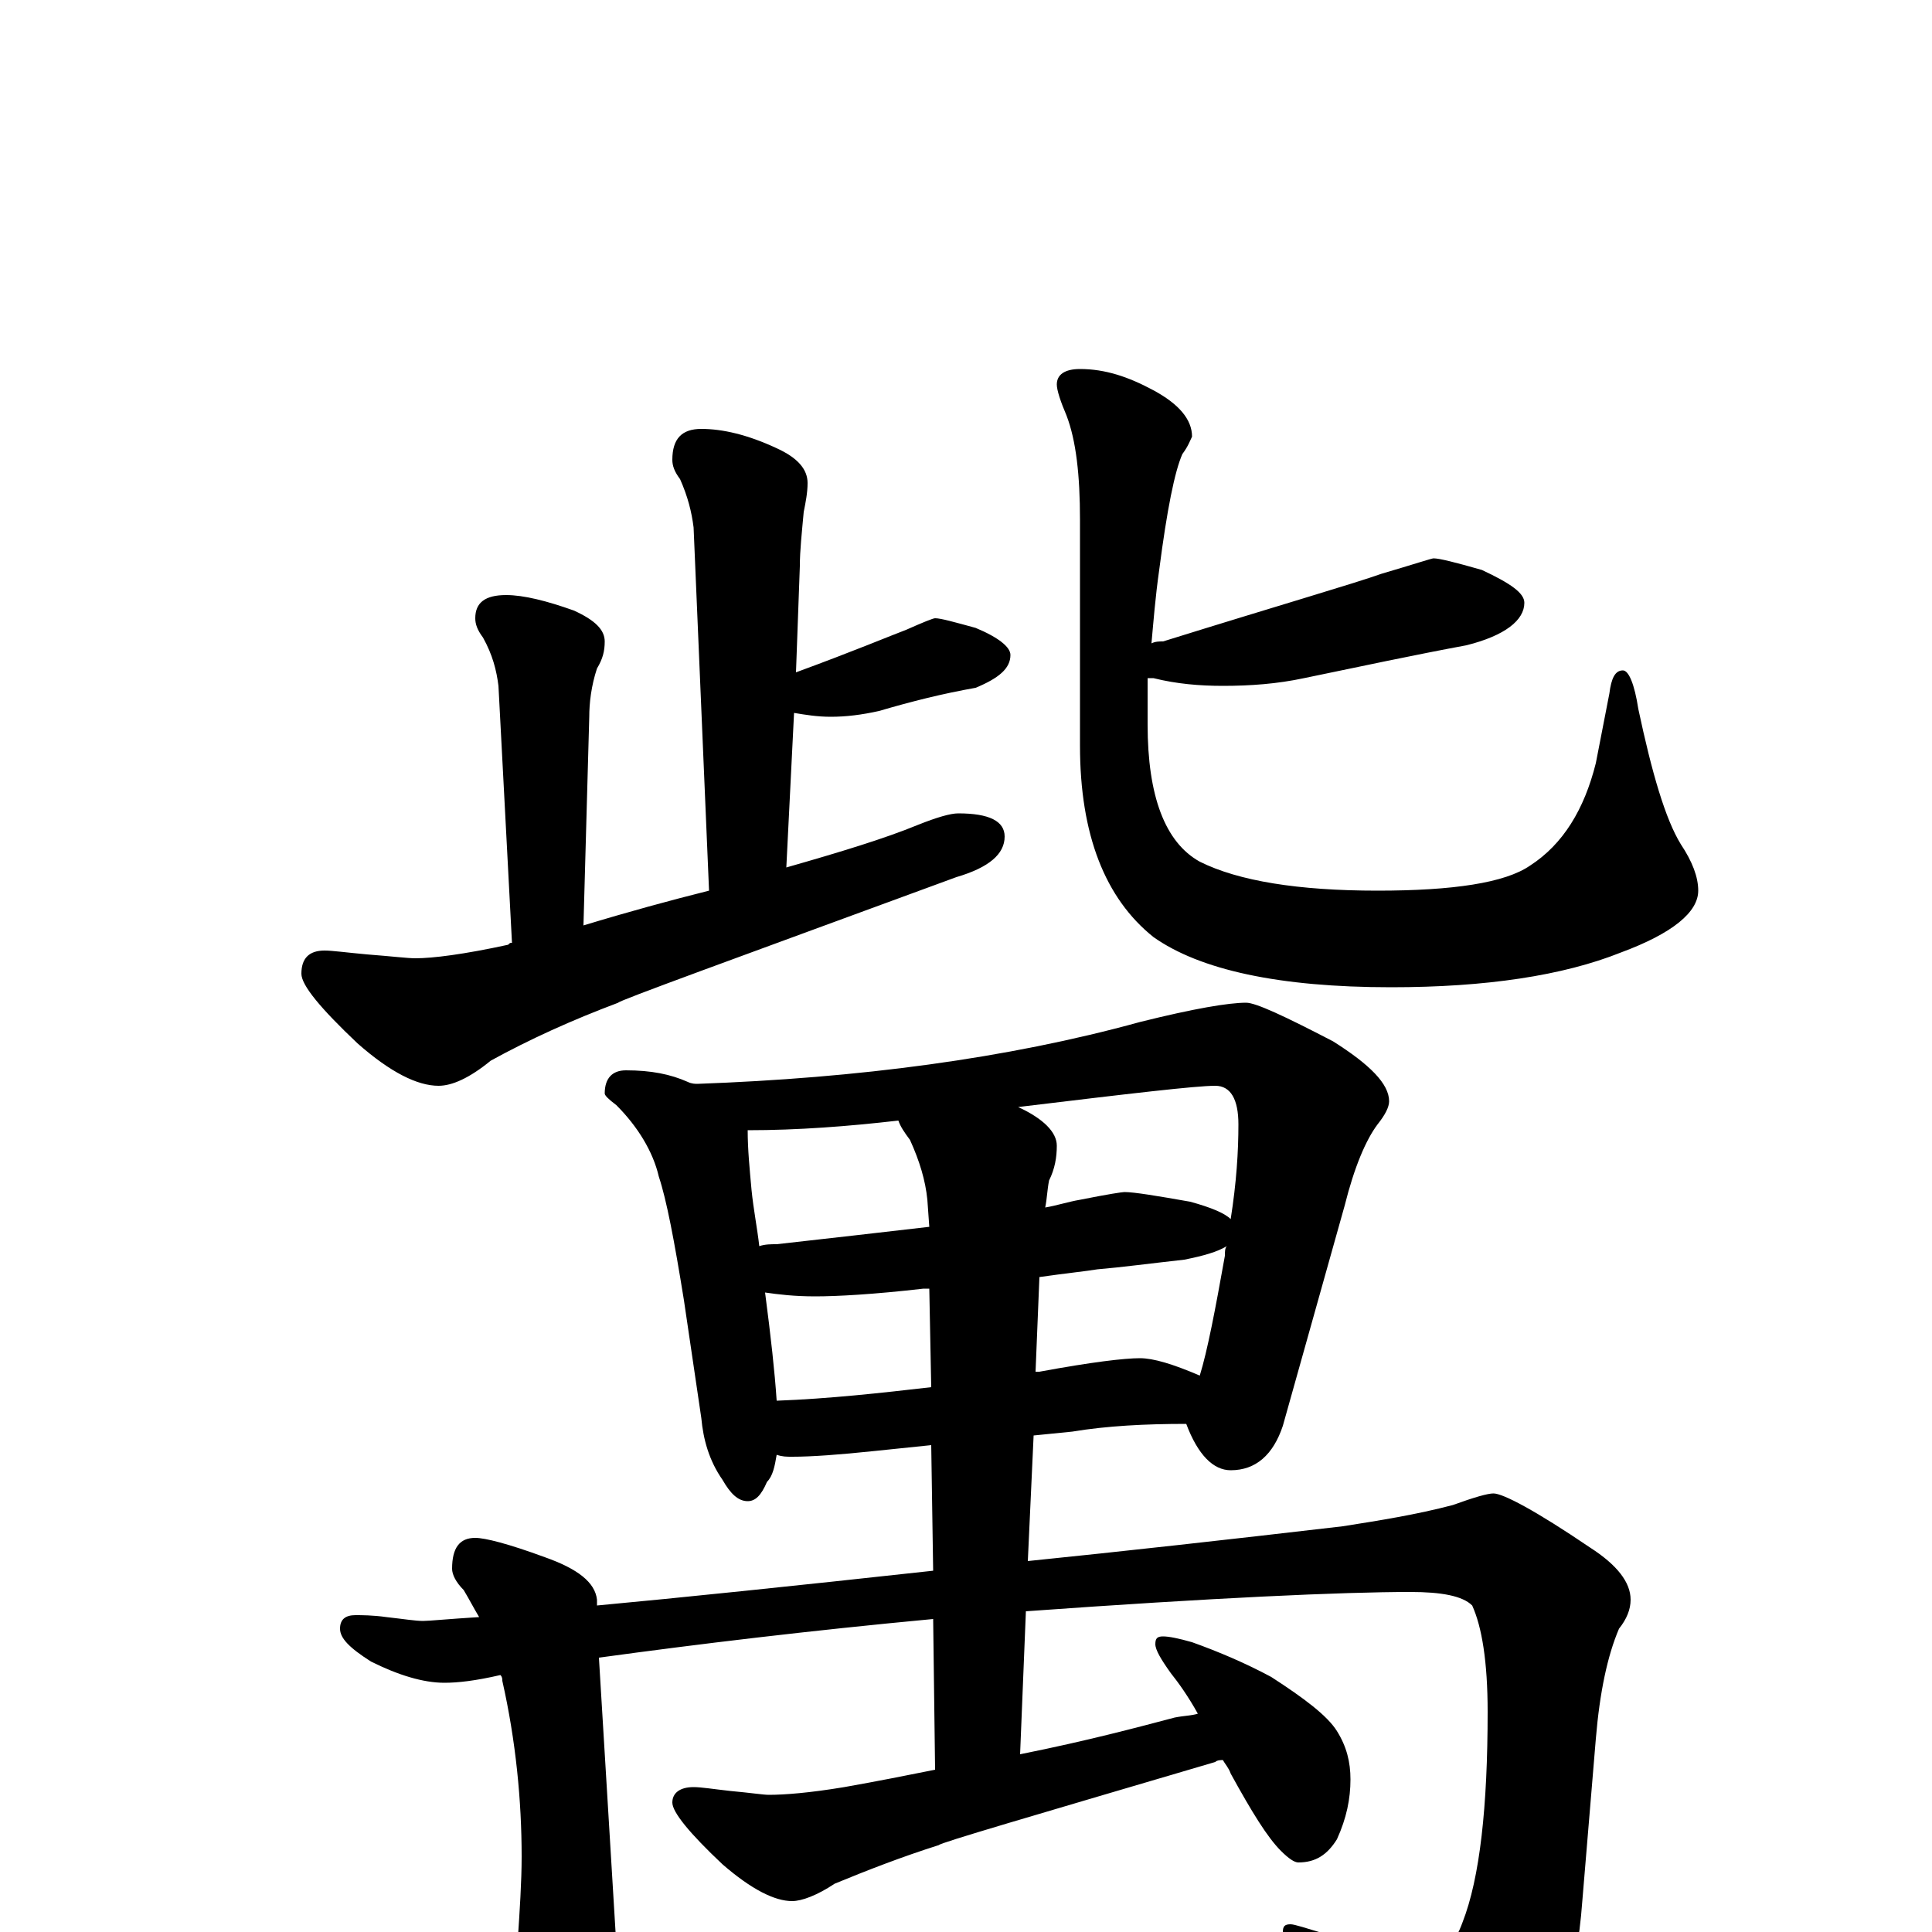<?xml version="1.0" encoding="utf-8" ?>
<!DOCTYPE svg PUBLIC "-//W3C//DTD SVG 1.1//EN" "http://www.w3.org/Graphics/SVG/1.1/DTD/svg11.dtd">
<svg version="1.1" id="Layer_1" xmlns="http://www.w3.org/2000/svg" xmlns:xlink="http://www.w3.org/1999/xlink" x="0px" y="145px" width="1000px" height="1000px" viewBox="0 0 1000 1000" enable-background="new 0 0 1000 1000" xml:space="preserve">
<g id="Layer_1">
<path id="glyph" transform="matrix(1 0 0 -1 0 1000)" d="M363,778C374,778 387,775 402,768C413,763 418,757 418,750C418,745 417,740 416,735C415,724 414,715 414,707l-2,-55C442,663 461,671 469,674C478,678 483,680 484,680C487,680 494,678 505,675C517,670 523,665 523,661C523,654 517,649 505,644C488,641 472,637 455,632C446,630 438,629 430,629C423,629 417,630 411,631l-4,-80C435,559 458,566 475,573C485,577 492,579 496,579C512,579 520,575 520,567C520,558 512,551 495,546C378,503 320,482 320,481C296,472 274,462 254,451C243,442 234,438 227,438C216,438 202,445 185,460C166,478 156,490 156,496C156,504 160,508 168,508C172,508 179,507 190,506C203,505 211,504 215,504C224,504 240,506 263,511C264,512 264,512 265,512l-7,133C257,653 255,661 250,670C247,674 246,677 246,680C246,688 251,692 262,692C271,692 283,689 297,684C308,679 313,674 313,668C313,663 312,659 309,654C306,645 305,636 305,629l-3,-108C325,528 347,534 367,539l-8,188C358,735 356,743 352,752C349,756 348,759 348,762C348,773 353,778 363,778M559,809C572,809 584,805 597,798C610,791 617,783 617,774C616,772 615,769 612,765C608,756 604,736 600,705C598,691 597,678 596,667C598,668 600,668 602,668C663,687 701,698 715,703C732,708 741,711 742,711C745,711 753,709 767,705C782,698 789,693 789,688C789,679 779,671 759,666C732,661 704,655 675,649C661,646 647,645 633,645C621,645 609,646 597,649C596,649 595,649 594,649C594,640 594,632 594,625C594,588 603,564 621,554C641,544 672,539 713,539C752,539 779,543 792,552C809,563 820,581 826,605l7,36C834,649 836,653 840,653C843,653 846,646 848,633C855,600 862,576 870,563C876,554 879,546 879,539C879,528 866,517 839,507C809,495 769,489 720,489C662,489 621,498 597,515C572,535 559,568 559,614l0,117C559,754 557,772 552,785C549,792 547,798 547,801C547,806 551,809 559,809M324,446C337,446 347,444 356,440C358,439 360,439 361,439C444,442 521,452 590,471C618,478 636,481 645,481C650,481 665,474 690,461C709,449 719,439 719,430C719,427 717,423 713,418C707,410 701,396 696,376l-32,-114C659,247 650,239 637,239C628,239 620,247 614,263C593,263 573,262 555,259l-20,-2l-3,-65C581,197 635,203 695,210C714,213 733,216 752,221C763,225 770,227 773,227C778,227 795,218 823,199C837,190 844,181 844,172C844,167 842,162 838,157C832,143 828,124 826,100l-7,-84C816,-25 806,-54 788,-73C772,-89 758,-97 746,-97C736,-97 728,-92 722,-82C705,-54 690,-31 675,-14C668,-8 664,-3 664,0C664,3 665,4 668,4C670,4 676,2 686,-1C713,-8 732,-11 742,-11C748,-11 753,-6 757,5C766,28 770,65 770,114C770,140 767,158 762,169C757,174 746,176 730,176C695,176 628,173 531,166l-3,-74C563,99 589,106 608,111C613,112 617,112 620,113C615,122 610,129 606,134C601,141 598,146 598,149C598,152 599,153 602,153C605,153 610,152 617,150C631,145 645,139 658,132C675,121 687,112 692,104C697,96 699,88 699,79C699,69 697,59 692,48C687,40 681,36 672,36C670,36 667,38 663,42C656,49 648,62 637,82C636,85 634,87 633,89C632,89 630,89 629,88C534,60 486,46 486,45C467,39 449,32 432,25C423,19 415,16 410,16C401,16 389,22 374,35C357,51 348,62 348,67C348,72 352,75 359,75C363,75 369,74 378,73C389,72 395,71 398,71C406,71 419,72 437,75C454,78 469,81 484,84l-1,78C419,156 361,149 310,142l10,-165C320,-33 317,-45 311,-58C308,-69 303,-74 297,-74C291,-74 284,-66 276,-51C269,-38 266,-29 266,-23C266,-20 267,-13 268,-4C269,11 270,26 270,39C270,68 267,99 260,130C260,131 260,132 259,133C246,130 237,129 230,129C219,129 206,133 192,140C181,147 176,152 176,157C176,162 179,164 184,164C187,164 193,164 200,163C209,162 215,161 219,161C222,161 232,162 248,163C245,168 243,172 240,177C236,181 234,185 234,188C234,199 238,204 246,204C251,204 263,201 282,194C299,188 308,181 309,172l0,-3C352,173 410,179 483,187l-1,65l-29,-3C434,247 420,246 410,246C407,246 405,246 402,247C401,241 400,236 397,233C394,226 391,223 387,223C382,223 378,227 374,234C367,244 364,255 363,266l-9,61C349,358 345,379 341,391C338,404 330,417 319,428C315,431 313,433 313,434C313,442 317,446 324,446M402,275C429,276 456,279 482,282l-1,51C480,333 479,333 478,333C452,330 433,329 422,329C411,329 403,330 396,331C399,308 401,290 402,275M538,339l-2,-49C537,290 537,290 538,290C565,295 582,297 590,297C597,297 607,294 621,288C625,301 629,322 634,350C634,352 634,354 635,355C630,352 623,350 613,348C595,346 580,344 568,343C562,342 552,341 538,339M393,355C396,356 399,356 402,356C429,359 455,362 481,365l-1,14C479,389 476,399 471,410C468,414 466,417 465,420C439,417 413,415 387,415C387,405 388,395 389,384C390,374 392,364 393,355M527,427C540,421 547,414 547,407C547,401 546,395 543,389C542,384 542,380 541,375C547,376 553,378 559,379C574,382 581,383 582,383C587,383 599,381 616,378C627,375 634,372 637,369C640,388 641,404 641,418C641,431 637,438 629,438C619,438 585,434 527,427z"/>
</g>
</svg>
